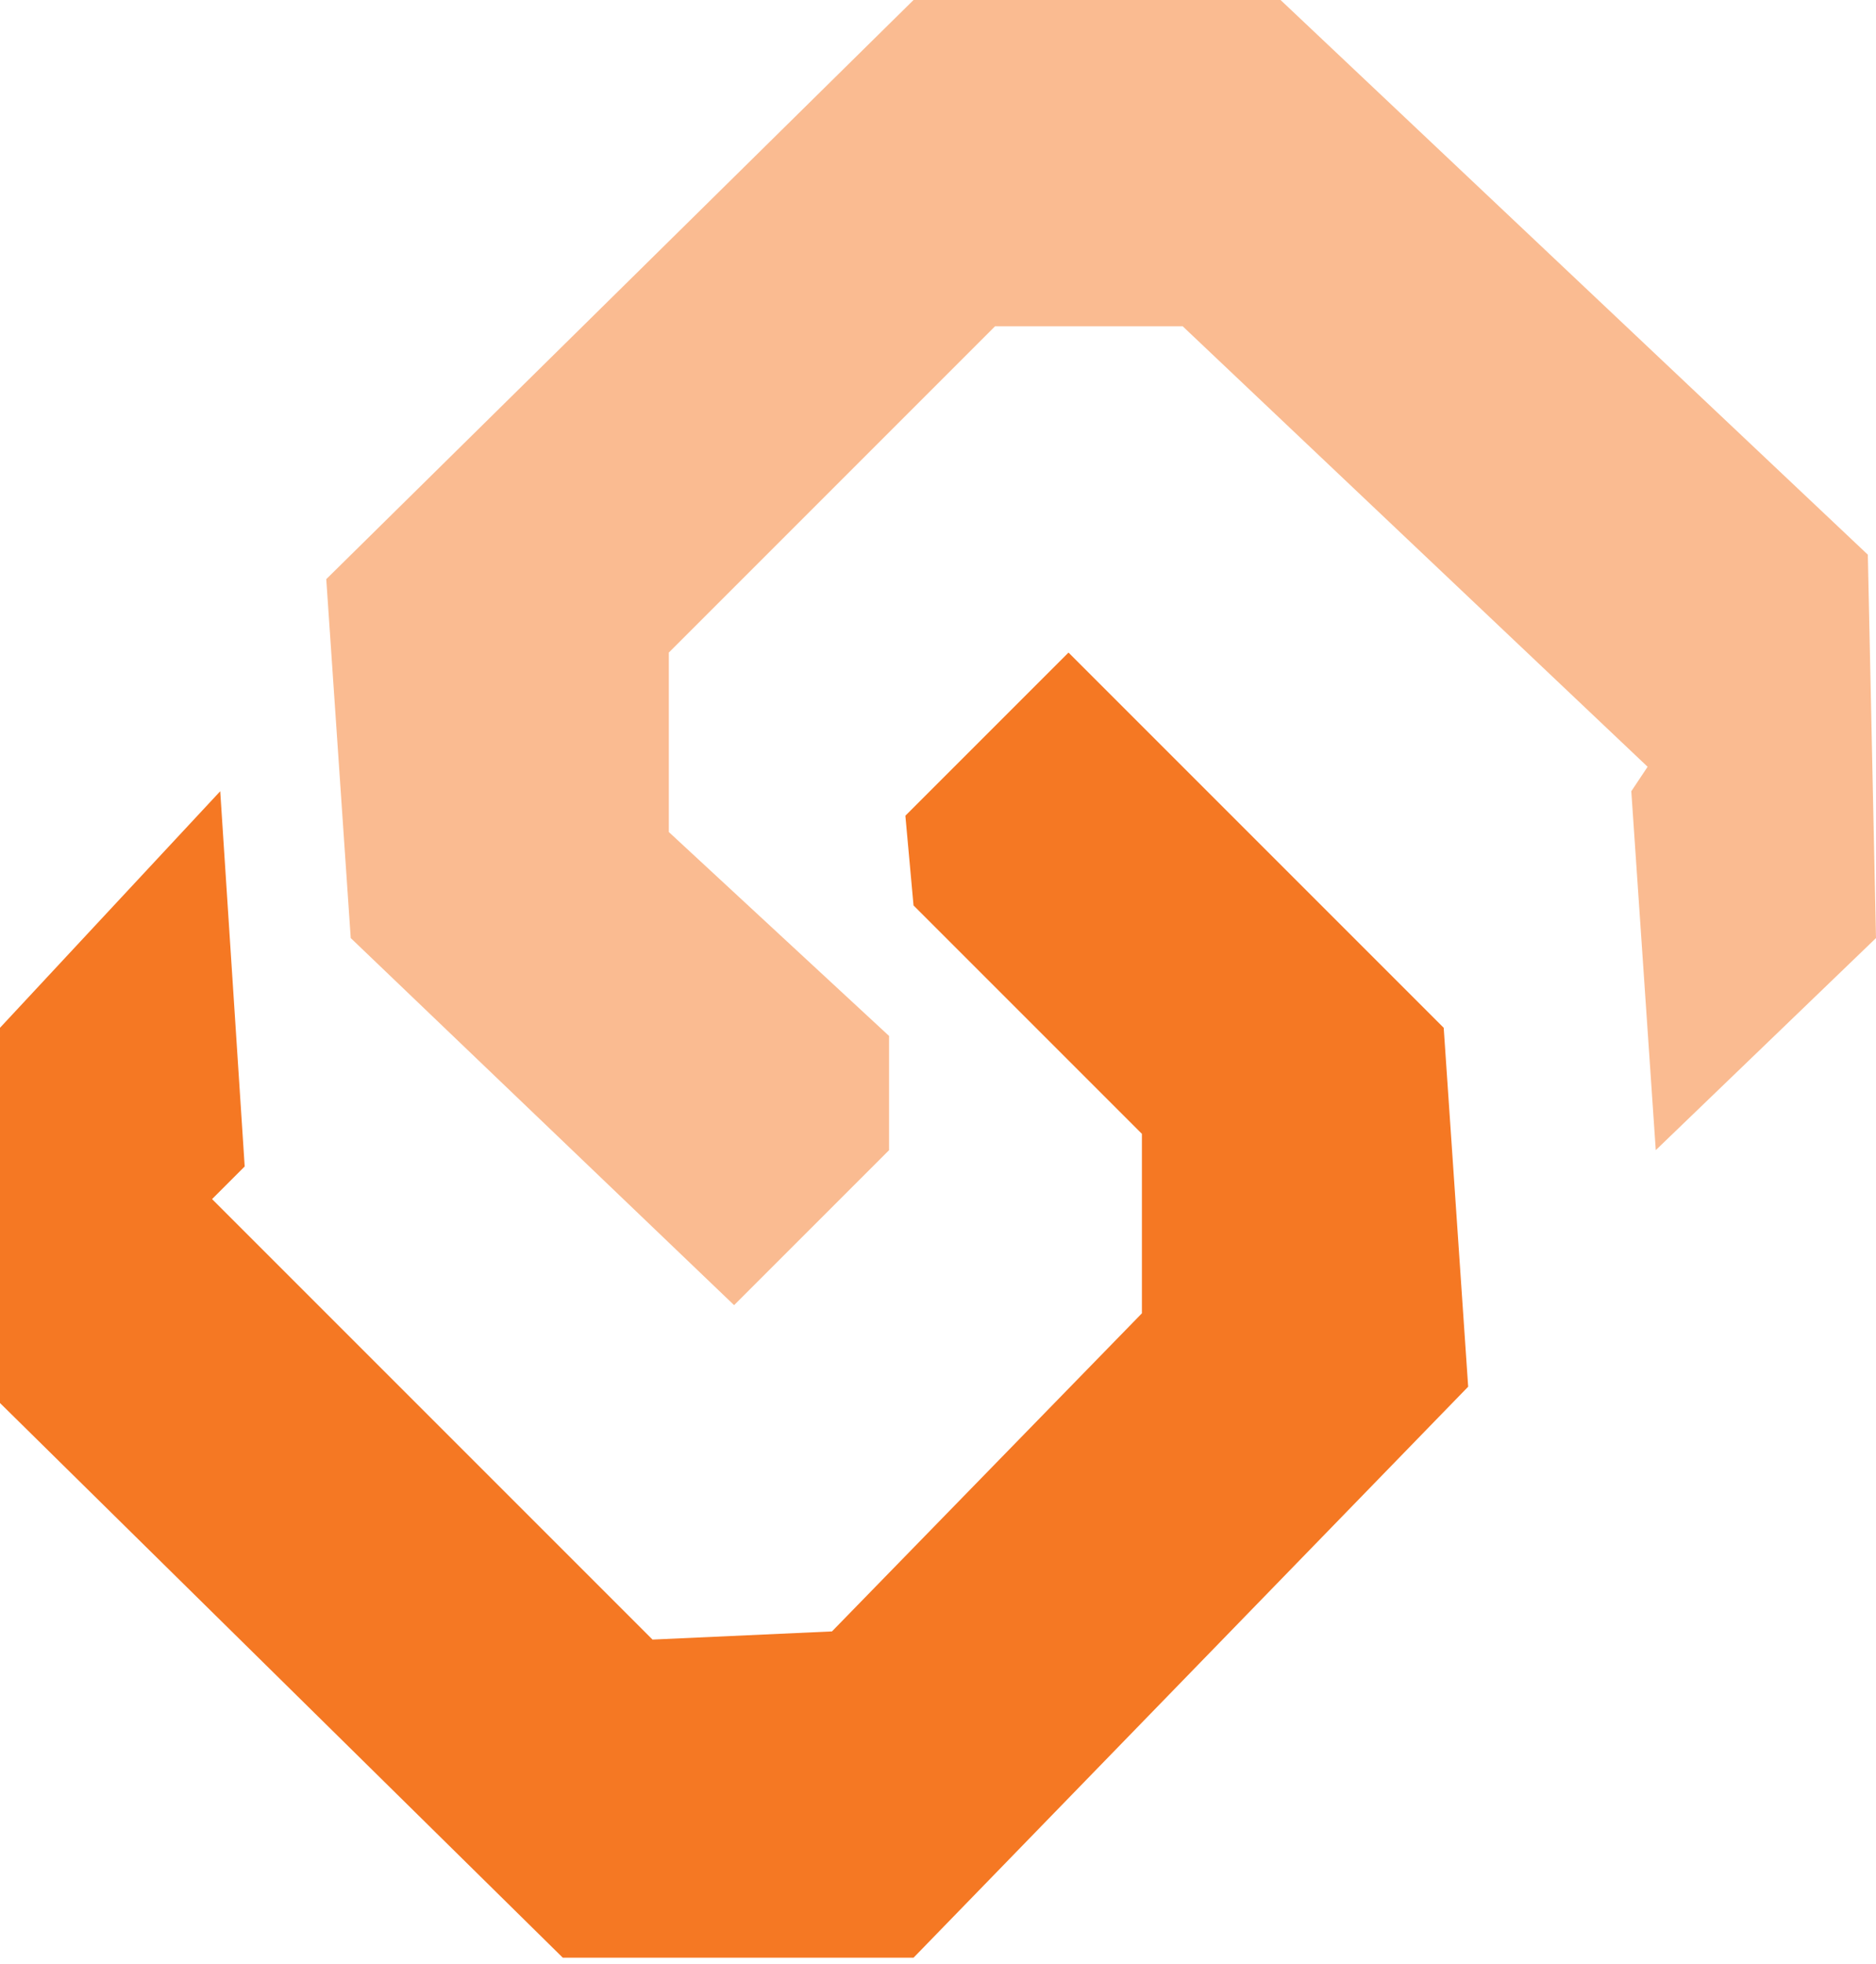 <svg width="300" height="314" viewBox="0 0 300 314" fill="none" xmlns="http://www.w3.org/2000/svg">
<g opacity="0.5">
<path d="M204.782 0H146.086L52.174 92.606L56.087 149.995L117.391 208.69L142.174 183.908V165.647L106.956 133.039V104.345L159.129 52.172H189.13L263.477 122.605L260.869 126.518L264.781 183.908L300 149.995L298.694 88.693L204.782 0Z" fill="#F57823"/>
</g>
<path d="M144.782 130.43L146.087 144.778L182.608 181.299V209.994L133.043 260.861L104.348 262.165L33.913 191.733L39.13 186.516L35.217 126.517L0 164.342V224.34L90 313.034H146.087L234.782 221.732L230.869 164.342L170.87 104.344L144.782 130.43Z" fill="#F57823"/>
</svg>
